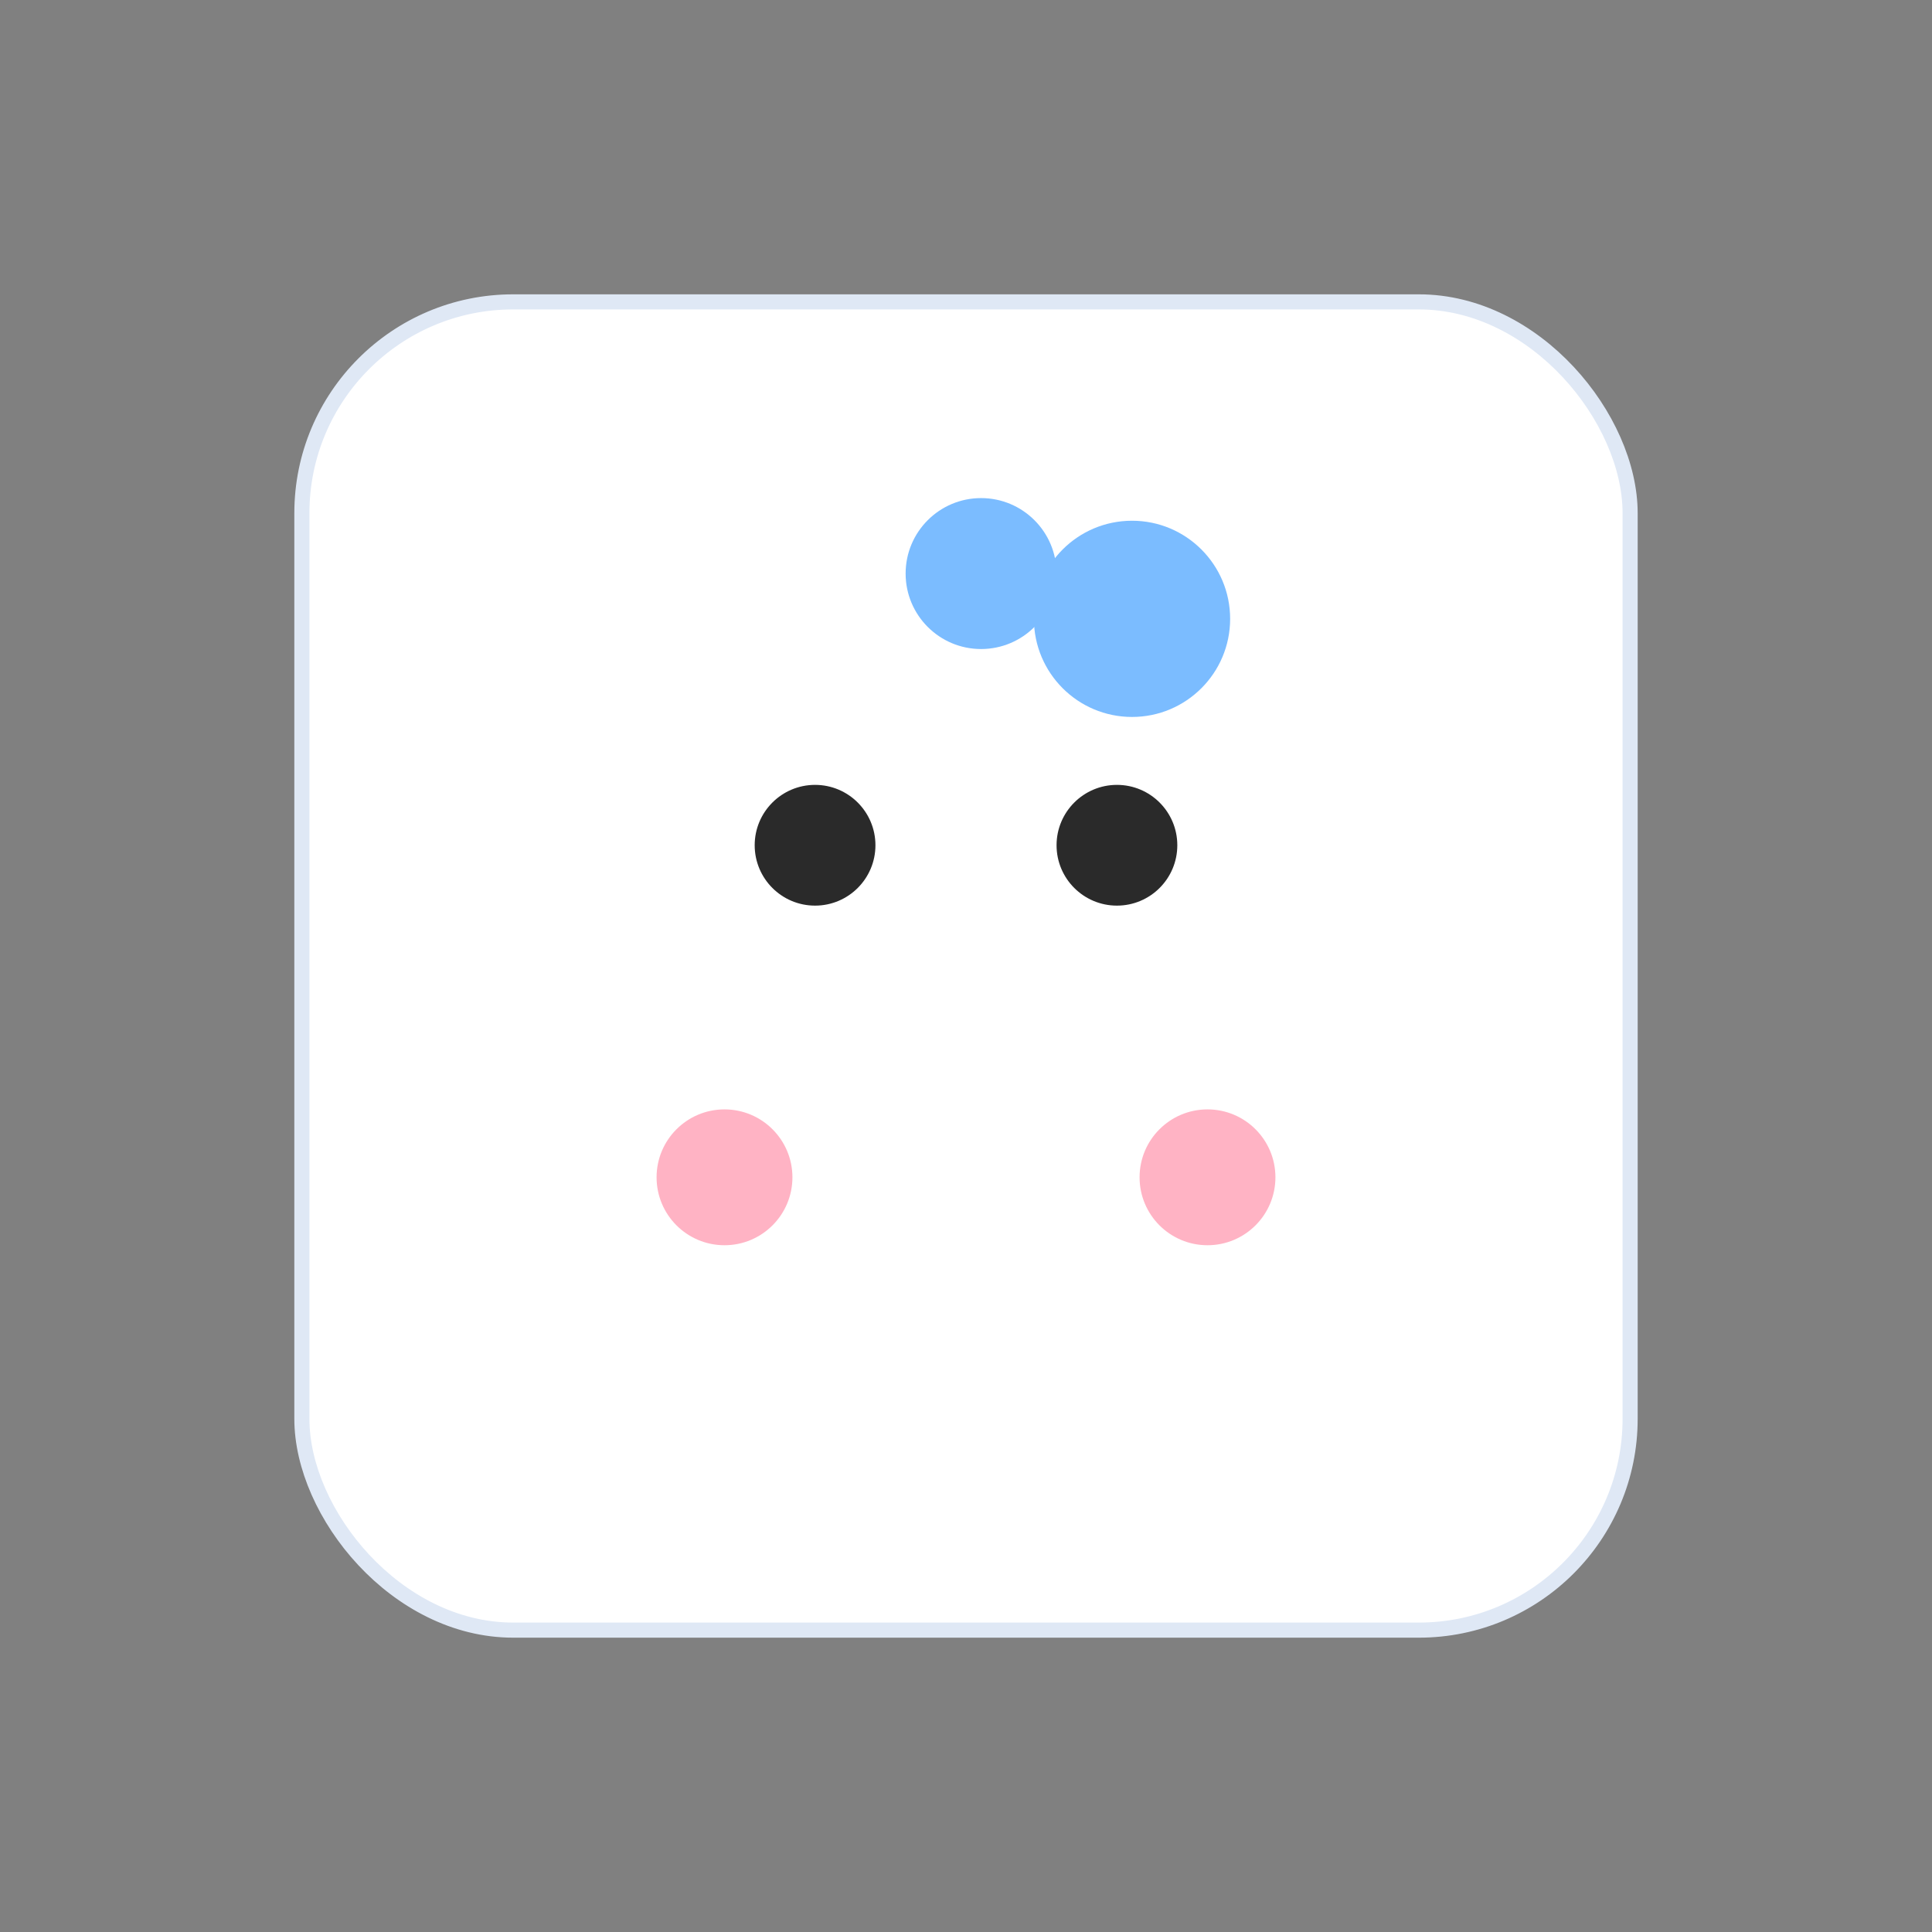 <!-- public/assets/player-boy.svg -->
<svg xmlns="http://www.w3.org/2000/svg" width="256" height="256" viewBox="0 0 256 256">
  <rect x="0" y="0" width="256" height="256" fill="#808080" stroke="none"/>
  <!-- 本体（白の角丸） -->
  <rect x="40" y="40" width="176" height="176" rx="28" fill="#ffffff" stroke="#dfe8f5" stroke-width="2"/>
  <!-- 目（少しキリッと寄せ気味に） -->
  <circle cx="108" cy="112" r="8" fill="#2a2a2a"/>
  <circle cx="148" cy="112" r="8" fill="#2a2a2a"/>
  <!-- ほっぺ（薄めピンクで統一感） -->
  <circle cx="96"  cy="156" r="9" fill="#ffb3c4"/>
  <circle cx="160" cy="156" r="9" fill="#ffb3c4"/>
  <!-- リボン（青） -->
  <circle cx="150" cy="82" r="13" fill="#7bbcff"/>
  <circle cx="130" cy="76" r="10" fill="#7bbcff"/>
</svg>